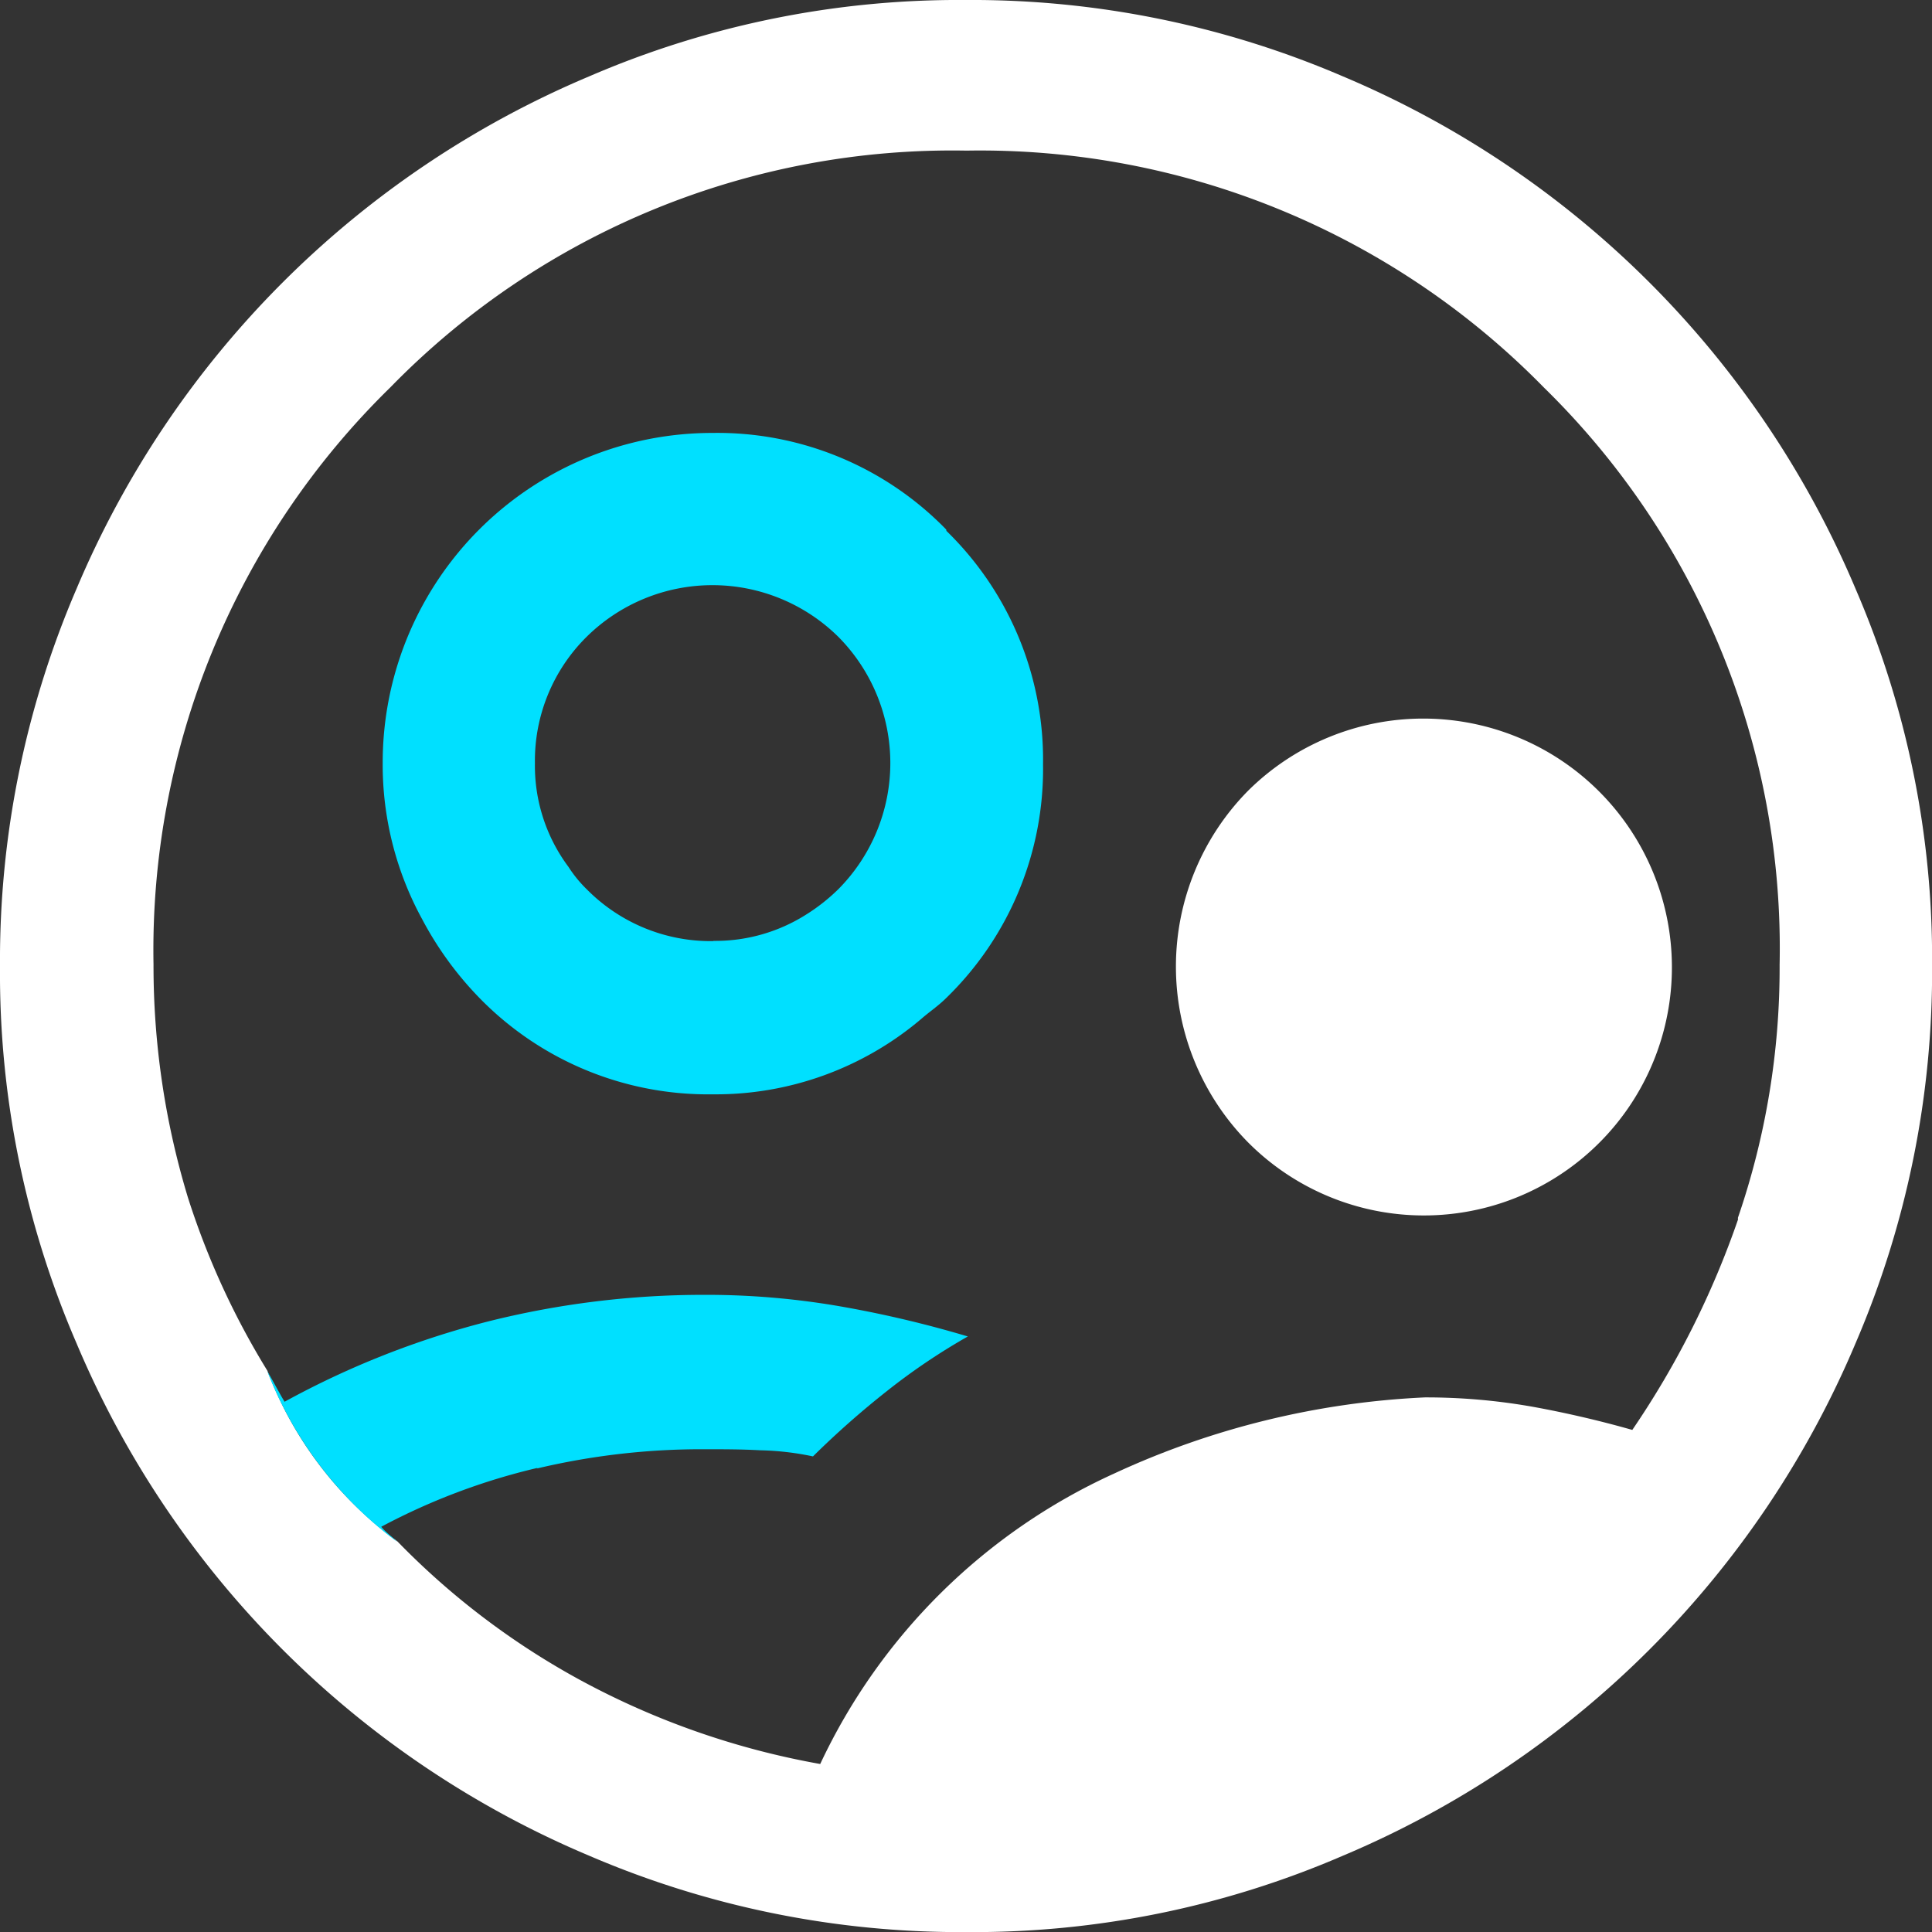 <svg xmlns="http://www.w3.org/2000/svg" xmlns:xlink="http://www.w3.org/1999/xlink" width="24" height="24" viewBox="0 0 24 24">
  <rect x="0" y="0" width="24" height="24" fill="#333333" stroke="none"/>
  <defs>
    <clipPath id="clip-path">
      <rect id="사각형_1340" data-name="사각형 1340" width="24" height="24" transform="translate(55 162)" fill="#fff"/>
    </clipPath>
  </defs>
  <g id="Follow" transform="translate(-55 -162)" clip-path="url(#clip-path)">
    <g id="레이어_1" data-name="레이어 1" transform="translate(55.013 162.013)">
      <g id="그룹_426" data-name="그룹 426">
        <path id="패스_704" data-name="패스 704" d="M11.741,6.565a3.965,3.965,0,0,0-2.9-1.2,4.095,4.095,0,0,0-4.1,4.1,4,4,0,0,0,.492,1.944,4.238,4.238,0,0,0,.707.972,3.965,3.965,0,0,0,2.9,1.2,3.947,3.947,0,0,0,2.588-.934c.1-.088.215-.164.316-.265a3.965,3.965,0,0,0,1.2-2.9,3.965,3.965,0,0,0-1.2-2.9Zm-2.9,5.113a2.165,2.165,0,0,1-1.565-.644,1.564,1.564,0,0,1-.227-.278,2.1,2.1,0,0,1-.417-1.288A2.165,2.165,0,0,1,7.272,7.9a2.225,2.225,0,0,1,3.131,0,2.225,2.225,0,0,1,0,3.131,2.335,2.335,0,0,1-.4.316,2.106,2.106,0,0,1-1.149.328Z" fill="#00e0ff"/>
        <path id="패스_705" data-name="패스 705" d="M15.491,9.81a3.109,3.109,0,0,0,0,4.368,3.081,3.081,0,0,0,5.265-2.184A3.089,3.089,0,0,0,15.491,9.81Z" fill="#fff"/>
        <path id="패스_706" data-name="패스 706" d="M23.041,7.31A11.94,11.94,0,0,0,16.665.934a11.677,11.677,0,0,0-4.684-.947A11.573,11.573,0,0,0,7.31.934,11.94,11.94,0,0,0,.934,7.31a11.677,11.677,0,0,0-.947,4.684,11.573,11.573,0,0,0,.947,4.671A11.94,11.94,0,0,0,7.31,23.041a11.677,11.677,0,0,0,4.684.947,11.573,11.573,0,0,0,4.671-.947,11.94,11.94,0,0,0,6.376-6.376,11.677,11.677,0,0,0,.947-4.684,11.573,11.573,0,0,0-.947-4.671Zm-1.464,7.827a11.006,11.006,0,0,1-1.313,2.613c-.4-.114-.833-.215-1.25-.29a7.615,7.615,0,0,0-1.326-.114,10.3,10.3,0,0,0-3.863.947A7.426,7.426,0,0,0,10.176,21.9a9.875,9.875,0,0,1-2.967-1.035,9.485,9.485,0,0,1-2.285-1.73,4.653,4.653,0,0,1-1.616-2.121,9.752,9.752,0,0,1-.985-2.146,9.908,9.908,0,0,1-.429-2.9A9.774,9.774,0,0,1,4.835,4.8a9.746,9.746,0,0,1,7.158-2.942A9.8,9.8,0,0,1,19.165,4.8a9.743,9.743,0,0,1,2.929,7.171,9.546,9.546,0,0,1-.518,3.144Z" fill="#fff"/>
        <path id="패스_707" data-name="패스 707" d="M6.653,18.23a8.864,8.864,0,0,1,2.083-.24c.227,0,.467,0,.694.013a3.472,3.472,0,0,1,.656.076A10.945,10.945,0,0,1,11,17.271a7.862,7.862,0,0,1,1.01-.682,13.863,13.863,0,0,0-1.54-.366,9.726,9.726,0,0,0-1.742-.151A11,11,0,0,0,6.06,16.4a10.818,10.818,0,0,0-2.538,1c-.076-.126-.139-.252-.215-.379a4.788,4.788,0,0,0,1.616,2.121c-.063-.063-.139-.114-.2-.189a8.014,8.014,0,0,1,1.944-.732Z" fill="#00e0ff"/>
      </g>
    </g>
  </g>
</svg>
